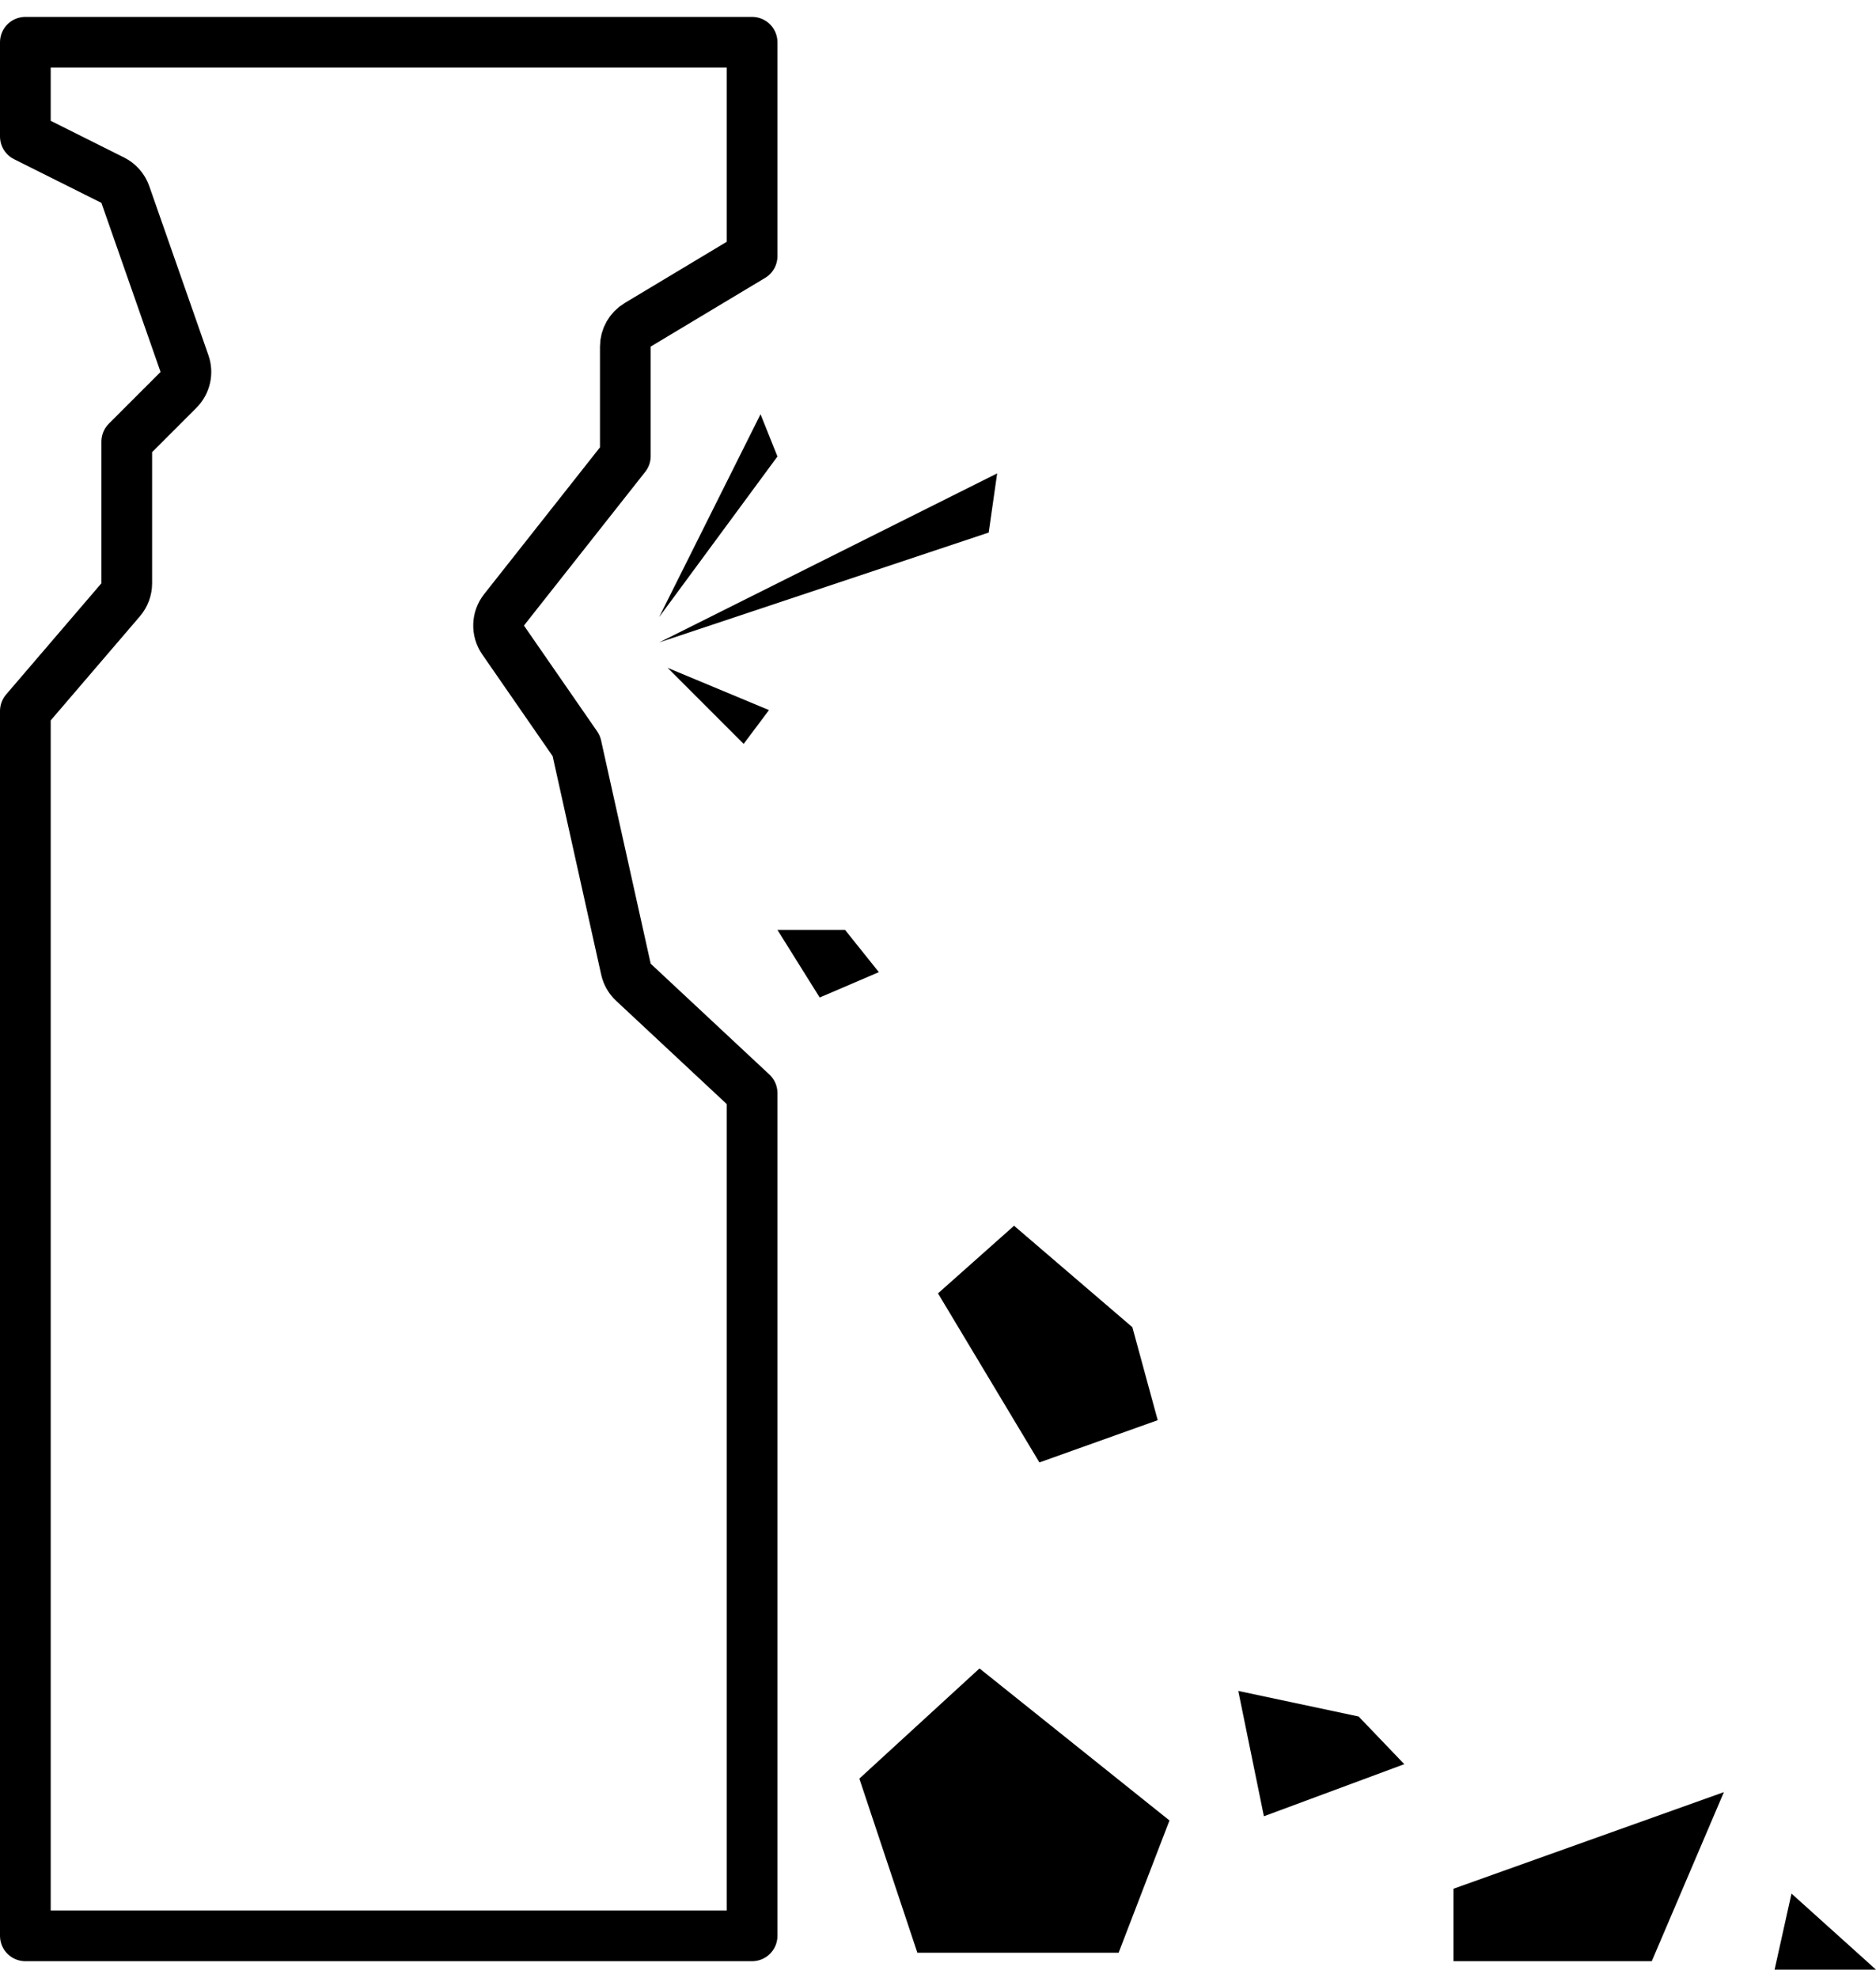 <svg width="111" height="117" viewBox="0 0 111 117" fill="none" xmlns="http://www.w3.org/2000/svg">
    <path d="M105 116.5L106 112L111 116.5H105Z" fill="black"/>
    <path d="M45 24.5L39 36.5L46 27L45 24.5Z" fill="black"/>
    <path d="M44 44L39.5 39.5L45.5 42L44 44Z" fill="black"/>
    <path d="M74.783 107.428L73.267 100.015L80.388 101.527L83.09 104.347L74.783 107.428Z" fill="black"/>
    <path d="M55.5 76.5L60 72.5L67 78.5L68.5 84L61.5 86.5L55.5 76.5Z" fill="black"/>
    <path d="M55 114.5L52 105.5L58 100L68 108L65.5 114.5H55Z" fill="black" stroke="black" stroke-width="2"/>
    <path d="M7.139 35.476C7.372 35.204 7.5 34.858 7.5 34.5V26.121L10.561 23.061C10.968 22.653 11.106 22.048 10.916 21.505L7.416 11.505C7.287 11.136 7.02 10.833 6.671 10.658L1.5 8.073V2.5H44.5V15.151L37.728 19.214C37.276 19.485 37 19.973 37 20.5V26.979L29.823 36.071C29.414 36.588 29.391 37.312 29.767 37.854L34.099 44.112L37.036 57.325C37.101 57.621 37.255 57.89 37.477 58.097L44.5 64.652V114.5H1.5V42.055L7.139 35.476Z" stroke="black" stroke-width="3" stroke-miterlimit="3.329" stroke-linejoin="round"/>
    <path d="M86 116V111.714L94 108.857L102 106L97.733 116H86Z" fill="black"/>
    <path d="M50 55H46L48.5 59L52 57.5L50 55Z" fill="black"/>
    <path d="M59 28L39 38L58.5 31.5L59 28Z" fill="black"/>
</svg>